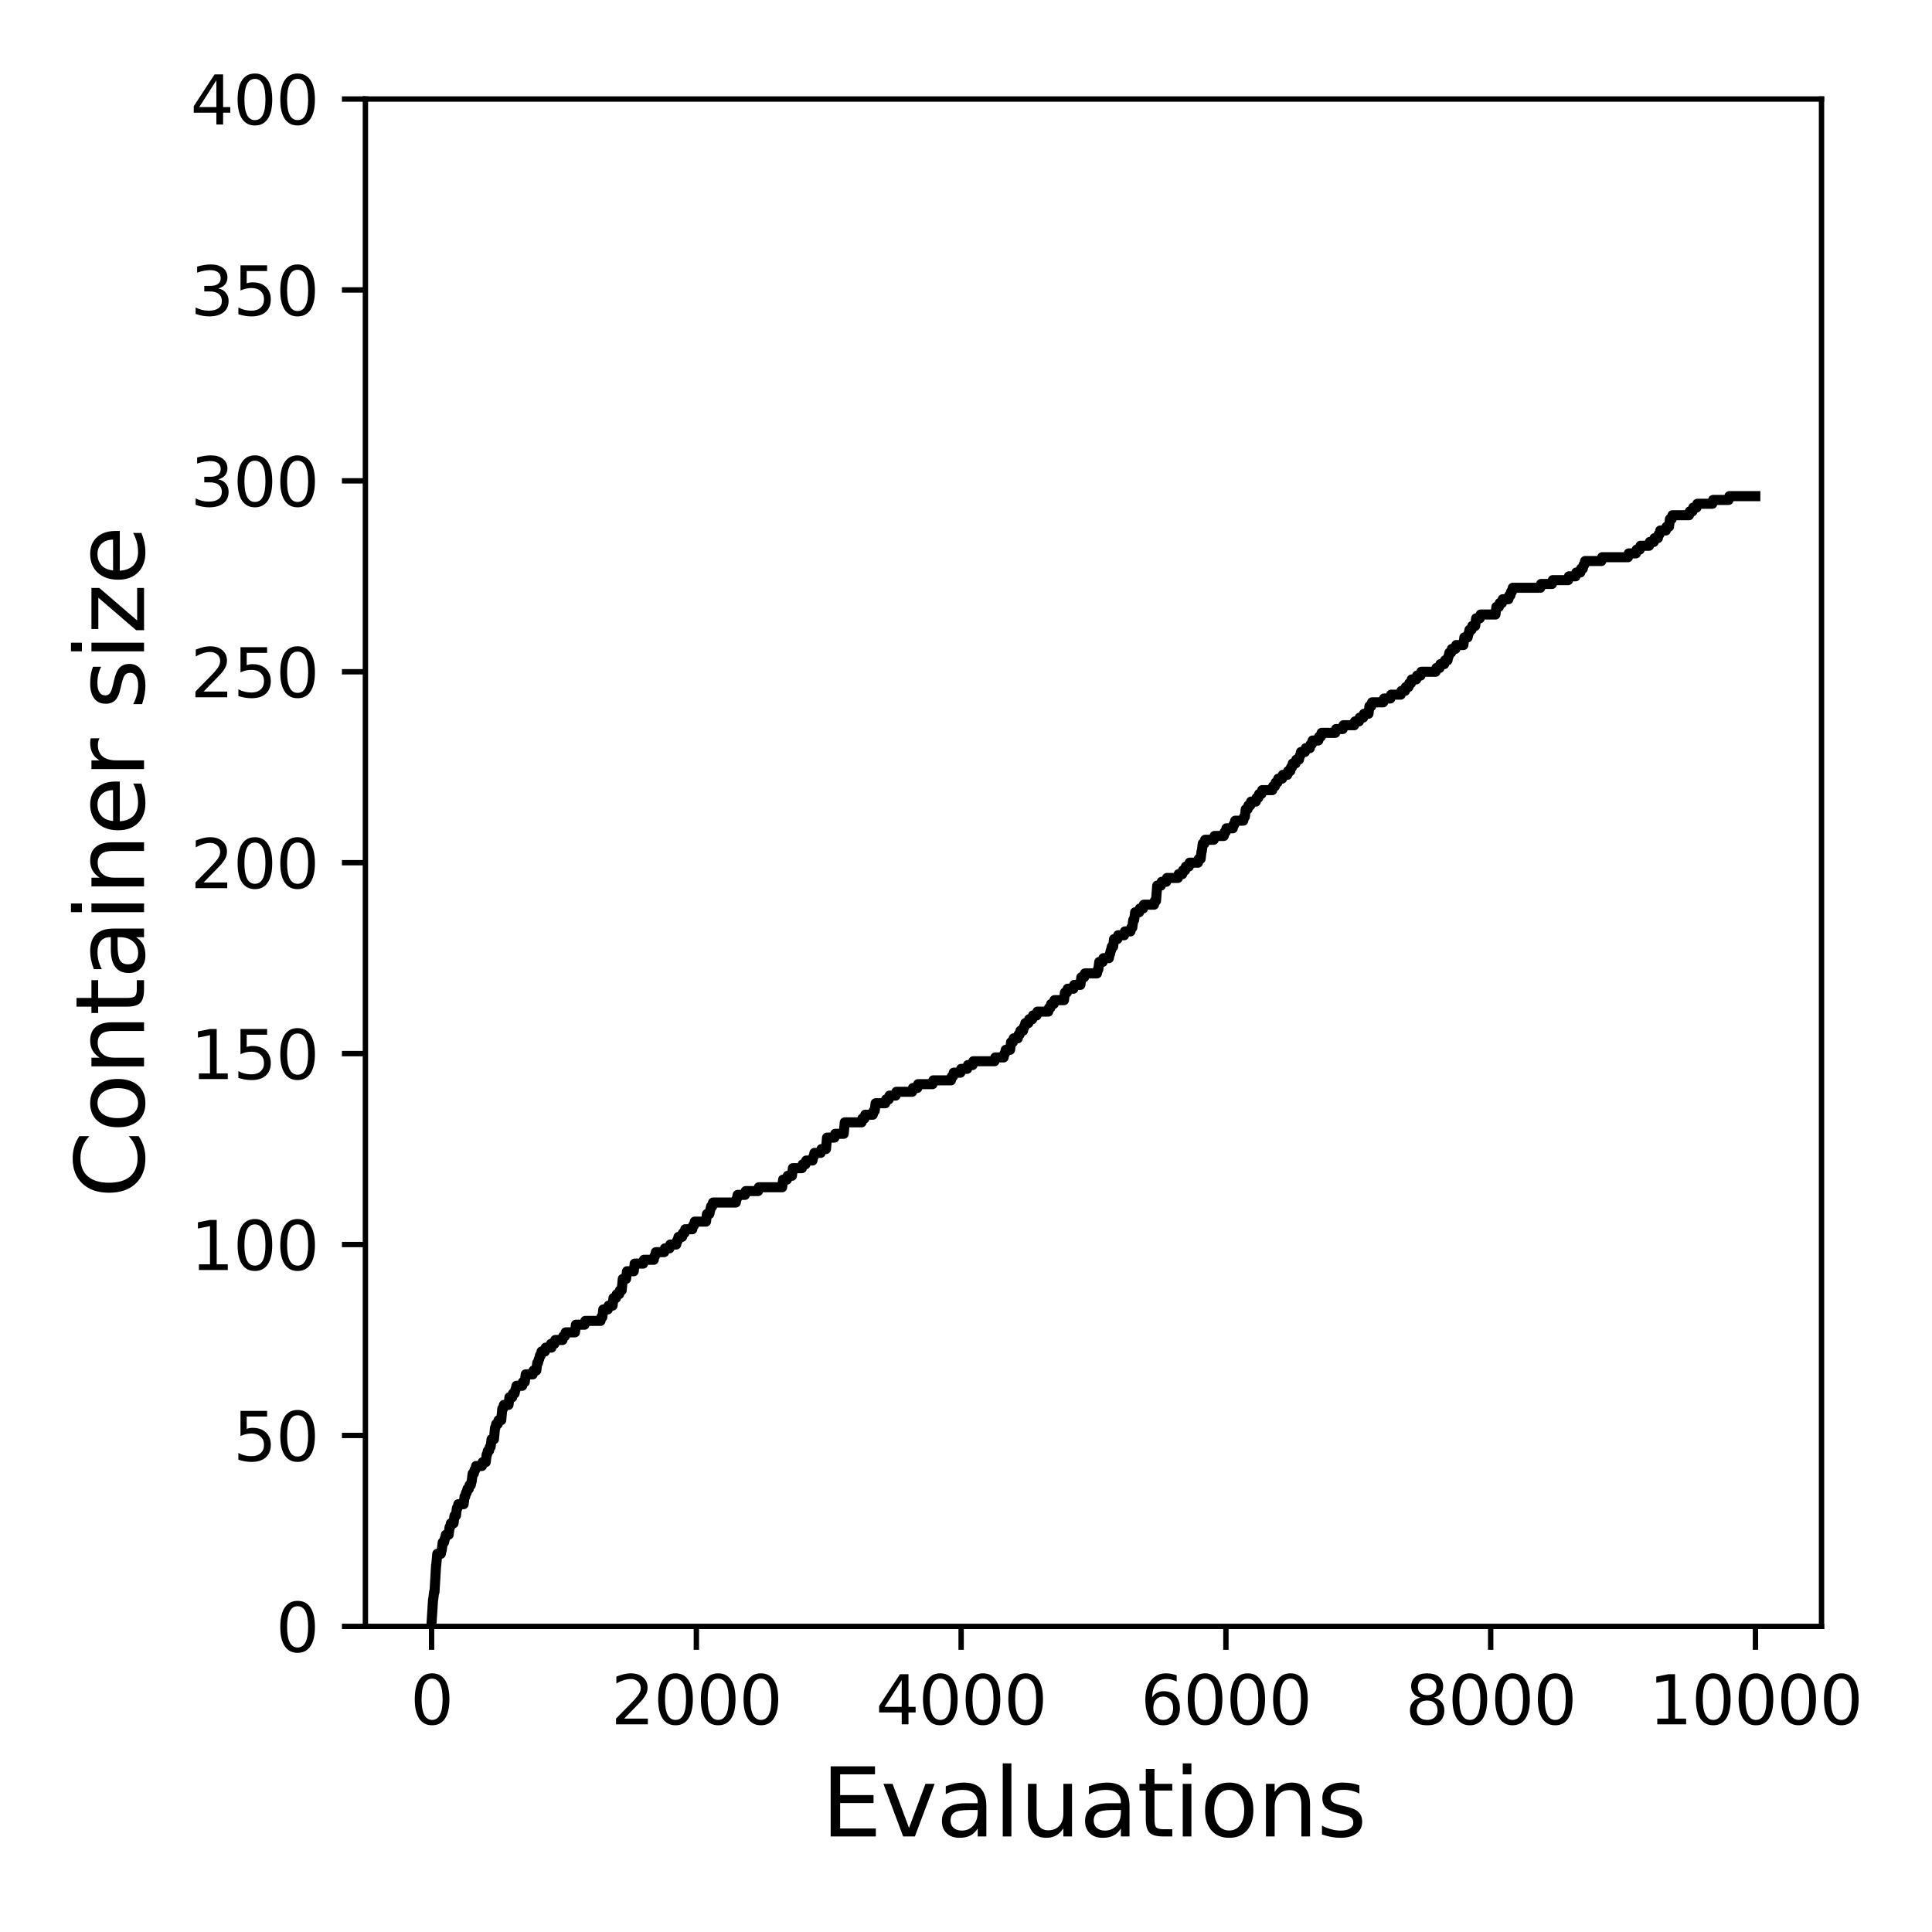 <?xml version="1.0" encoding="utf-8" standalone="no"?>
<!DOCTYPE svg PUBLIC "-//W3C//DTD SVG 1.1//EN"
  "http://www.w3.org/Graphics/SVG/1.1/DTD/svg11.dtd">
<svg xmlns:xlink="http://www.w3.org/1999/xlink" width="288pt" height="288pt" viewBox="0 0 288 288" xmlns="http://www.w3.org/2000/svg" version="1.1">
 <defs>
  <style type="text/css">*{stroke-linejoin: round; stroke-linecap: butt}</style>
 </defs>
 <g id="figure_1">
  <g id="patch_1">
   <path d="M 0 288 
L 288 288 
L 288 0 
L 0 0 
z
" style="fill: #ffffff"/>
  </g>
  <g id="axes_1">
   <g id="patch_2">
    <path d="M 54.47 242.44 
L 271.53 242.44 
L 271.53 14.76 
L 54.47 14.76 
z
" style="fill: #ffffff"/>
   </g>
   <g id="matplotlib.axis_1">
    <g id="xtick_1">
     <g id="line2d_1">
      <defs>
       <path id="mf8ca036065" d="M 0 0 
L 0 3.5 
" style="stroke: #000000; stroke-width: 0.8"/>
      </defs>
      <g>
       <use xlink:href="#mf8ca036065" x="64.336" y="242.44" style="stroke: #000000; stroke-width: 0.8"/>
      </g>
     </g>
     <g id="text_1">
      <!-- 0 -->
      <g transform="translate(61.155 257.038) scale(0.1 -0.1)">
       <defs>
        <path id="DejaVuSans-30" d="M 2034 4250 
Q 1547 4250 1301 3770 
Q 1056 3291 1056 2328 
Q 1056 1369 1301 889 
Q 1547 409 2034 409 
Q 2525 409 2770 889 
Q 3016 1369 3016 2328 
Q 3016 3291 2770 3770 
Q 2525 4250 2034 4250 
z
M 2034 4750 
Q 2819 4750 3233 4129 
Q 3647 3509 3647 2328 
Q 3647 1150 3233 529 
Q 2819 -91 2034 -91 
Q 1250 -91 836 529 
Q 422 1150 422 2328 
Q 422 3509 836 4129 
Q 1250 4750 2034 4750 
z
" transform="scale(0.016)"/>
       </defs>
       <use xlink:href="#DejaVuSans-30"/>
      </g>
     </g>
    </g>
    <g id="xtick_2">
     <g id="line2d_2">
      <g>
       <use xlink:href="#mf8ca036065" x="103.806" y="242.44" style="stroke: #000000; stroke-width: 0.8"/>
      </g>
     </g>
     <g id="text_2">
      <!-- 2000 -->
      <g transform="translate(91.081 257.038) scale(0.1 -0.1)">
       <defs>
        <path id="DejaVuSans-32" d="M 1228 531 
L 3431 531 
L 3431 0 
L 469 0 
L 469 531 
Q 828 903 1448 1529 
Q 2069 2156 2228 2338 
Q 2531 2678 2651 2914 
Q 2772 3150 2772 3378 
Q 2772 3750 2511 3984 
Q 2250 4219 1831 4219 
Q 1534 4219 1204 4116 
Q 875 4013 500 3803 
L 500 4441 
Q 881 4594 1212 4672 
Q 1544 4750 1819 4750 
Q 2544 4750 2975 4387 
Q 3406 4025 3406 3419 
Q 3406 3131 3298 2873 
Q 3191 2616 2906 2266 
Q 2828 2175 2409 1742 
Q 1991 1309 1228 531 
z
" transform="scale(0.016)"/>
       </defs>
       <use xlink:href="#DejaVuSans-32"/>
       <use xlink:href="#DejaVuSans-30" x="63.623"/>
       <use xlink:href="#DejaVuSans-30" x="127.246"/>
       <use xlink:href="#DejaVuSans-30" x="190.869"/>
      </g>
     </g>
    </g>
    <g id="xtick_3">
     <g id="line2d_3">
      <g>
       <use xlink:href="#mf8ca036065" x="143.275" y="242.44" style="stroke: #000000; stroke-width: 0.8"/>
      </g>
     </g>
     <g id="text_3">
      <!-- 4000 -->
      <g transform="translate(130.55 257.038) scale(0.1 -0.1)">
       <defs>
        <path id="DejaVuSans-34" d="M 2419 4116 
L 825 1625 
L 2419 1625 
L 2419 4116 
z
M 2253 4666 
L 3047 4666 
L 3047 1625 
L 3713 1625 
L 3713 1100 
L 3047 1100 
L 3047 0 
L 2419 0 
L 2419 1100 
L 313 1100 
L 313 1709 
L 2253 4666 
z
" transform="scale(0.016)"/>
       </defs>
       <use xlink:href="#DejaVuSans-34"/>
       <use xlink:href="#DejaVuSans-30" x="63.623"/>
       <use xlink:href="#DejaVuSans-30" x="127.246"/>
       <use xlink:href="#DejaVuSans-30" x="190.869"/>
      </g>
     </g>
    </g>
    <g id="xtick_4">
     <g id="line2d_4">
      <g>
       <use xlink:href="#mf8ca036065" x="182.745" y="242.44" style="stroke: #000000; stroke-width: 0.8"/>
      </g>
     </g>
     <g id="text_4">
      <!-- 6000 -->
      <g transform="translate(170.02 257.038) scale(0.1 -0.1)">
       <defs>
        <path id="DejaVuSans-36" d="M 2113 2584 
Q 1688 2584 1439 2293 
Q 1191 2003 1191 1497 
Q 1191 994 1439 701 
Q 1688 409 2113 409 
Q 2538 409 2786 701 
Q 3034 994 3034 1497 
Q 3034 2003 2786 2293 
Q 2538 2584 2113 2584 
z
M 3366 4563 
L 3366 3988 
Q 3128 4100 2886 4159 
Q 2644 4219 2406 4219 
Q 1781 4219 1451 3797 
Q 1122 3375 1075 2522 
Q 1259 2794 1537 2939 
Q 1816 3084 2150 3084 
Q 2853 3084 3261 2657 
Q 3669 2231 3669 1497 
Q 3669 778 3244 343 
Q 2819 -91 2113 -91 
Q 1303 -91 875 529 
Q 447 1150 447 2328 
Q 447 3434 972 4092 
Q 1497 4750 2381 4750 
Q 2619 4750 2861 4703 
Q 3103 4656 3366 4563 
z
" transform="scale(0.016)"/>
       </defs>
       <use xlink:href="#DejaVuSans-36"/>
       <use xlink:href="#DejaVuSans-30" x="63.623"/>
       <use xlink:href="#DejaVuSans-30" x="127.246"/>
       <use xlink:href="#DejaVuSans-30" x="190.869"/>
      </g>
     </g>
    </g>
    <g id="xtick_5">
     <g id="line2d_5">
      <g>
       <use xlink:href="#mf8ca036065" x="222.214" y="242.44" style="stroke: #000000; stroke-width: 0.8"/>
      </g>
     </g>
     <g id="text_5">
      <!-- 8000 -->
      <g transform="translate(209.489 257.038) scale(0.1 -0.1)">
       <defs>
        <path id="DejaVuSans-38" d="M 2034 2216 
Q 1584 2216 1326 1975 
Q 1069 1734 1069 1313 
Q 1069 891 1326 650 
Q 1584 409 2034 409 
Q 2484 409 2743 651 
Q 3003 894 3003 1313 
Q 3003 1734 2745 1975 
Q 2488 2216 2034 2216 
z
M 1403 2484 
Q 997 2584 770 2862 
Q 544 3141 544 3541 
Q 544 4100 942 4425 
Q 1341 4750 2034 4750 
Q 2731 4750 3128 4425 
Q 3525 4100 3525 3541 
Q 3525 3141 3298 2862 
Q 3072 2584 2669 2484 
Q 3125 2378 3379 2068 
Q 3634 1759 3634 1313 
Q 3634 634 3220 271 
Q 2806 -91 2034 -91 
Q 1263 -91 848 271 
Q 434 634 434 1313 
Q 434 1759 690 2068 
Q 947 2378 1403 2484 
z
M 1172 3481 
Q 1172 3119 1398 2916 
Q 1625 2713 2034 2713 
Q 2441 2713 2670 2916 
Q 2900 3119 2900 3481 
Q 2900 3844 2670 4047 
Q 2441 4250 2034 4250 
Q 1625 4250 1398 4047 
Q 1172 3844 1172 3481 
z
" transform="scale(0.016)"/>
       </defs>
       <use xlink:href="#DejaVuSans-38"/>
       <use xlink:href="#DejaVuSans-30" x="63.623"/>
       <use xlink:href="#DejaVuSans-30" x="127.246"/>
       <use xlink:href="#DejaVuSans-30" x="190.869"/>
      </g>
     </g>
    </g>
    <g id="xtick_6">
     <g id="line2d_6">
      <g>
       <use xlink:href="#mf8ca036065" x="261.684" y="242.44" style="stroke: #000000; stroke-width: 0.8"/>
      </g>
     </g>
     <g id="text_6">
      <!-- 10000 -->
      <g transform="translate(245.777 257.038) scale(0.1 -0.1)">
       <defs>
        <path id="DejaVuSans-31" d="M 794 531 
L 1825 531 
L 1825 4091 
L 703 3866 
L 703 4441 
L 1819 4666 
L 2450 4666 
L 2450 531 
L 3481 531 
L 3481 0 
L 794 0 
L 794 531 
z
" transform="scale(0.016)"/>
       </defs>
       <use xlink:href="#DejaVuSans-31"/>
       <use xlink:href="#DejaVuSans-30" x="63.623"/>
       <use xlink:href="#DejaVuSans-30" x="127.246"/>
       <use xlink:href="#DejaVuSans-30" x="190.869"/>
       <use xlink:href="#DejaVuSans-30" x="254.492"/>
      </g>
     </g>
    </g>
    <g id="text_7">
     <!-- Evaluations -->
     <g transform="translate(122.419 273.756) scale(0.14 -0.14)">
      <defs>
       <path id="DejaVuSans-45" d="M 628 4666 
L 3578 4666 
L 3578 4134 
L 1259 4134 
L 1259 2753 
L 3481 2753 
L 3481 2222 
L 1259 2222 
L 1259 531 
L 3634 531 
L 3634 0 
L 628 0 
L 628 4666 
z
" transform="scale(0.016)"/>
       <path id="DejaVuSans-76" d="M 191 3500 
L 800 3500 
L 1894 563 
L 2988 3500 
L 3597 3500 
L 2284 0 
L 1503 0 
L 191 3500 
z
" transform="scale(0.016)"/>
       <path id="DejaVuSans-61" d="M 2194 1759 
Q 1497 1759 1228 1600 
Q 959 1441 959 1056 
Q 959 750 1161 570 
Q 1363 391 1709 391 
Q 2188 391 2477 730 
Q 2766 1069 2766 1631 
L 2766 1759 
L 2194 1759 
z
M 3341 1997 
L 3341 0 
L 2766 0 
L 2766 531 
Q 2569 213 2275 61 
Q 1981 -91 1556 -91 
Q 1019 -91 701 211 
Q 384 513 384 1019 
Q 384 1609 779 1909 
Q 1175 2209 1959 2209 
L 2766 2209 
L 2766 2266 
Q 2766 2663 2505 2880 
Q 2244 3097 1772 3097 
Q 1472 3097 1187 3025 
Q 903 2953 641 2809 
L 641 3341 
Q 956 3463 1253 3523 
Q 1550 3584 1831 3584 
Q 2591 3584 2966 3190 
Q 3341 2797 3341 1997 
z
" transform="scale(0.016)"/>
       <path id="DejaVuSans-6c" d="M 603 4863 
L 1178 4863 
L 1178 0 
L 603 0 
L 603 4863 
z
" transform="scale(0.016)"/>
       <path id="DejaVuSans-75" d="M 544 1381 
L 544 3500 
L 1119 3500 
L 1119 1403 
Q 1119 906 1312 657 
Q 1506 409 1894 409 
Q 2359 409 2629 706 
Q 2900 1003 2900 1516 
L 2900 3500 
L 3475 3500 
L 3475 0 
L 2900 0 
L 2900 538 
Q 2691 219 2414 64 
Q 2138 -91 1772 -91 
Q 1169 -91 856 284 
Q 544 659 544 1381 
z
M 1991 3584 
L 1991 3584 
z
" transform="scale(0.016)"/>
       <path id="DejaVuSans-74" d="M 1172 4494 
L 1172 3500 
L 2356 3500 
L 2356 3053 
L 1172 3053 
L 1172 1153 
Q 1172 725 1289 603 
Q 1406 481 1766 481 
L 2356 481 
L 2356 0 
L 1766 0 
Q 1100 0 847 248 
Q 594 497 594 1153 
L 594 3053 
L 172 3053 
L 172 3500 
L 594 3500 
L 594 4494 
L 1172 4494 
z
" transform="scale(0.016)"/>
       <path id="DejaVuSans-69" d="M 603 3500 
L 1178 3500 
L 1178 0 
L 603 0 
L 603 3500 
z
M 603 4863 
L 1178 4863 
L 1178 4134 
L 603 4134 
L 603 4863 
z
" transform="scale(0.016)"/>
       <path id="DejaVuSans-6f" d="M 1959 3097 
Q 1497 3097 1228 2736 
Q 959 2375 959 1747 
Q 959 1119 1226 758 
Q 1494 397 1959 397 
Q 2419 397 2687 759 
Q 2956 1122 2956 1747 
Q 2956 2369 2687 2733 
Q 2419 3097 1959 3097 
z
M 1959 3584 
Q 2709 3584 3137 3096 
Q 3566 2609 3566 1747 
Q 3566 888 3137 398 
Q 2709 -91 1959 -91 
Q 1206 -91 779 398 
Q 353 888 353 1747 
Q 353 2609 779 3096 
Q 1206 3584 1959 3584 
z
" transform="scale(0.016)"/>
       <path id="DejaVuSans-6e" d="M 3513 2113 
L 3513 0 
L 2938 0 
L 2938 2094 
Q 2938 2591 2744 2837 
Q 2550 3084 2163 3084 
Q 1697 3084 1428 2787 
Q 1159 2491 1159 1978 
L 1159 0 
L 581 0 
L 581 3500 
L 1159 3500 
L 1159 2956 
Q 1366 3272 1645 3428 
Q 1925 3584 2291 3584 
Q 2894 3584 3203 3211 
Q 3513 2838 3513 2113 
z
" transform="scale(0.016)"/>
       <path id="DejaVuSans-73" d="M 2834 3397 
L 2834 2853 
Q 2591 2978 2328 3040 
Q 2066 3103 1784 3103 
Q 1356 3103 1142 2972 
Q 928 2841 928 2578 
Q 928 2378 1081 2264 
Q 1234 2150 1697 2047 
L 1894 2003 
Q 2506 1872 2764 1633 
Q 3022 1394 3022 966 
Q 3022 478 2636 193 
Q 2250 -91 1575 -91 
Q 1294 -91 989 -36 
Q 684 19 347 128 
L 347 722 
Q 666 556 975 473 
Q 1284 391 1588 391 
Q 1994 391 2212 530 
Q 2431 669 2431 922 
Q 2431 1156 2273 1281 
Q 2116 1406 1581 1522 
L 1381 1569 
Q 847 1681 609 1914 
Q 372 2147 372 2553 
Q 372 3047 722 3315 
Q 1072 3584 1716 3584 
Q 2034 3584 2315 3537 
Q 2597 3491 2834 3397 
z
" transform="scale(0.016)"/>
      </defs>
      <use xlink:href="#DejaVuSans-45"/>
      <use xlink:href="#DejaVuSans-76" x="63.184"/>
      <use xlink:href="#DejaVuSans-61" x="122.363"/>
      <use xlink:href="#DejaVuSans-6c" x="183.643"/>
      <use xlink:href="#DejaVuSans-75" x="211.426"/>
      <use xlink:href="#DejaVuSans-61" x="274.805"/>
      <use xlink:href="#DejaVuSans-74" x="336.084"/>
      <use xlink:href="#DejaVuSans-69" x="375.293"/>
      <use xlink:href="#DejaVuSans-6f" x="403.076"/>
      <use xlink:href="#DejaVuSans-6e" x="464.258"/>
      <use xlink:href="#DejaVuSans-73" x="527.637"/>
     </g>
    </g>
   </g>
   <g id="matplotlib.axis_2">
    <g id="ytick_1">
     <g id="line2d_7">
      <defs>
       <path id="mf44bdab0d0" d="M 0 0 
L -3.5 0 
" style="stroke: #000000; stroke-width: 0.8"/>
      </defs>
      <g>
       <use xlink:href="#mf44bdab0d0" x="54.47" y="242.44" style="stroke: #000000; stroke-width: 0.8"/>
      </g>
     </g>
     <g id="text_8">
      <!-- 0 -->
      <g transform="translate(41.108 246.239) scale(0.1 -0.1)">
       <use xlink:href="#DejaVuSans-30"/>
      </g>
     </g>
    </g>
    <g id="ytick_2">
     <g id="line2d_8">
      <g>
       <use xlink:href="#mf44bdab0d0" x="54.47" y="213.98" style="stroke: #000000; stroke-width: 0.8"/>
      </g>
     </g>
     <g id="text_9">
      <!-- 50 -->
      <g transform="translate(34.745 217.779) scale(0.1 -0.1)">
       <defs>
        <path id="DejaVuSans-35" d="M 691 4666 
L 3169 4666 
L 3169 4134 
L 1269 4134 
L 1269 2991 
Q 1406 3038 1543 3061 
Q 1681 3084 1819 3084 
Q 2600 3084 3056 2656 
Q 3513 2228 3513 1497 
Q 3513 744 3044 326 
Q 2575 -91 1722 -91 
Q 1428 -91 1123 -41 
Q 819 9 494 109 
L 494 744 
Q 775 591 1075 516 
Q 1375 441 1709 441 
Q 2250 441 2565 725 
Q 2881 1009 2881 1497 
Q 2881 1984 2565 2268 
Q 2250 2553 1709 2553 
Q 1456 2553 1204 2497 
Q 953 2441 691 2322 
L 691 4666 
z
" transform="scale(0.016)"/>
       </defs>
       <use xlink:href="#DejaVuSans-35"/>
       <use xlink:href="#DejaVuSans-30" x="63.623"/>
      </g>
     </g>
    </g>
    <g id="ytick_3">
     <g id="line2d_9">
      <g>
       <use xlink:href="#mf44bdab0d0" x="54.47" y="185.52" style="stroke: #000000; stroke-width: 0.8"/>
      </g>
     </g>
     <g id="text_10">
      <!-- 100 -->
      <g transform="translate(28.383 189.319) scale(0.1 -0.1)">
       <use xlink:href="#DejaVuSans-31"/>
       <use xlink:href="#DejaVuSans-30" x="63.623"/>
       <use xlink:href="#DejaVuSans-30" x="127.246"/>
      </g>
     </g>
    </g>
    <g id="ytick_4">
     <g id="line2d_10">
      <g>
       <use xlink:href="#mf44bdab0d0" x="54.47" y="157.06" style="stroke: #000000; stroke-width: 0.8"/>
      </g>
     </g>
     <g id="text_11">
      <!-- 150 -->
      <g transform="translate(28.383 160.859) scale(0.1 -0.1)">
       <use xlink:href="#DejaVuSans-31"/>
       <use xlink:href="#DejaVuSans-35" x="63.623"/>
       <use xlink:href="#DejaVuSans-30" x="127.246"/>
      </g>
     </g>
    </g>
    <g id="ytick_5">
     <g id="line2d_11">
      <g>
       <use xlink:href="#mf44bdab0d0" x="54.47" y="128.6" style="stroke: #000000; stroke-width: 0.8"/>
      </g>
     </g>
     <g id="text_12">
      <!-- 200 -->
      <g transform="translate(28.383 132.399) scale(0.1 -0.1)">
       <use xlink:href="#DejaVuSans-32"/>
       <use xlink:href="#DejaVuSans-30" x="63.623"/>
       <use xlink:href="#DejaVuSans-30" x="127.246"/>
      </g>
     </g>
    </g>
    <g id="ytick_6">
     <g id="line2d_12">
      <g>
       <use xlink:href="#mf44bdab0d0" x="54.47" y="100.14" style="stroke: #000000; stroke-width: 0.8"/>
      </g>
     </g>
     <g id="text_13">
      <!-- 250 -->
      <g transform="translate(28.383 103.939) scale(0.1 -0.1)">
       <use xlink:href="#DejaVuSans-32"/>
       <use xlink:href="#DejaVuSans-35" x="63.623"/>
       <use xlink:href="#DejaVuSans-30" x="127.246"/>
      </g>
     </g>
    </g>
    <g id="ytick_7">
     <g id="line2d_13">
      <g>
       <use xlink:href="#mf44bdab0d0" x="54.47" y="71.68" style="stroke: #000000; stroke-width: 0.8"/>
      </g>
     </g>
     <g id="text_14">
      <!-- 300 -->
      <g transform="translate(28.383 75.479) scale(0.1 -0.1)">
       <defs>
        <path id="DejaVuSans-33" d="M 2597 2516 
Q 3050 2419 3304 2112 
Q 3559 1806 3559 1356 
Q 3559 666 3084 287 
Q 2609 -91 1734 -91 
Q 1441 -91 1130 -33 
Q 819 25 488 141 
L 488 750 
Q 750 597 1062 519 
Q 1375 441 1716 441 
Q 2309 441 2620 675 
Q 2931 909 2931 1356 
Q 2931 1769 2642 2001 
Q 2353 2234 1838 2234 
L 1294 2234 
L 1294 2753 
L 1863 2753 
Q 2328 2753 2575 2939 
Q 2822 3125 2822 3475 
Q 2822 3834 2567 4026 
Q 2313 4219 1838 4219 
Q 1578 4219 1281 4162 
Q 984 4106 628 3988 
L 628 4550 
Q 988 4650 1302 4700 
Q 1616 4750 1894 4750 
Q 2613 4750 3031 4423 
Q 3450 4097 3450 3541 
Q 3450 3153 3228 2886 
Q 3006 2619 2597 2516 
z
" transform="scale(0.016)"/>
       </defs>
       <use xlink:href="#DejaVuSans-33"/>
       <use xlink:href="#DejaVuSans-30" x="63.623"/>
       <use xlink:href="#DejaVuSans-30" x="127.246"/>
      </g>
     </g>
    </g>
    <g id="ytick_8">
     <g id="line2d_14">
      <g>
       <use xlink:href="#mf44bdab0d0" x="54.47" y="43.22" style="stroke: #000000; stroke-width: 0.8"/>
      </g>
     </g>
     <g id="text_15">
      <!-- 350 -->
      <g transform="translate(28.383 47.019) scale(0.1 -0.1)">
       <use xlink:href="#DejaVuSans-33"/>
       <use xlink:href="#DejaVuSans-35" x="63.623"/>
       <use xlink:href="#DejaVuSans-30" x="127.246"/>
      </g>
     </g>
    </g>
    <g id="ytick_9">
     <g id="line2d_15">
      <g>
       <use xlink:href="#mf44bdab0d0" x="54.47" y="14.76" style="stroke: #000000; stroke-width: 0.8"/>
      </g>
     </g>
     <g id="text_16">
      <!-- 400 -->
      <g transform="translate(28.383 18.559) scale(0.1 -0.1)">
       <use xlink:href="#DejaVuSans-34"/>
       <use xlink:href="#DejaVuSans-30" x="63.623"/>
       <use xlink:href="#DejaVuSans-30" x="127.246"/>
      </g>
     </g>
    </g>
    <g id="text_17">
     <!-- Container size -->
     <g transform="translate(21.471 178.604) rotate(-90) scale(0.14 -0.14)">
      <defs>
       <path id="DejaVuSans-43" d="M 4122 4306 
L 4122 3641 
Q 3803 3938 3442 4084 
Q 3081 4231 2675 4231 
Q 1875 4231 1450 3742 
Q 1025 3253 1025 2328 
Q 1025 1406 1450 917 
Q 1875 428 2675 428 
Q 3081 428 3442 575 
Q 3803 722 4122 1019 
L 4122 359 
Q 3791 134 3420 21 
Q 3050 -91 2638 -91 
Q 1578 -91 968 557 
Q 359 1206 359 2328 
Q 359 3453 968 4101 
Q 1578 4750 2638 4750 
Q 3056 4750 3426 4639 
Q 3797 4528 4122 4306 
z
" transform="scale(0.016)"/>
       <path id="DejaVuSans-65" d="M 3597 1894 
L 3597 1613 
L 953 1613 
Q 991 1019 1311 708 
Q 1631 397 2203 397 
Q 2534 397 2845 478 
Q 3156 559 3463 722 
L 3463 178 
Q 3153 47 2828 -22 
Q 2503 -91 2169 -91 
Q 1331 -91 842 396 
Q 353 884 353 1716 
Q 353 2575 817 3079 
Q 1281 3584 2069 3584 
Q 2775 3584 3186 3129 
Q 3597 2675 3597 1894 
z
M 3022 2063 
Q 3016 2534 2758 2815 
Q 2500 3097 2075 3097 
Q 1594 3097 1305 2825 
Q 1016 2553 972 2059 
L 3022 2063 
z
" transform="scale(0.016)"/>
       <path id="DejaVuSans-72" d="M 2631 2963 
Q 2534 3019 2420 3045 
Q 2306 3072 2169 3072 
Q 1681 3072 1420 2755 
Q 1159 2438 1159 1844 
L 1159 0 
L 581 0 
L 581 3500 
L 1159 3500 
L 1159 2956 
Q 1341 3275 1631 3429 
Q 1922 3584 2338 3584 
Q 2397 3584 2469 3576 
Q 2541 3569 2628 3553 
L 2631 2963 
z
" transform="scale(0.016)"/>
       <path id="DejaVuSans-20" transform="scale(0.016)"/>
       <path id="DejaVuSans-7a" d="M 353 3500 
L 3084 3500 
L 3084 2975 
L 922 459 
L 3084 459 
L 3084 0 
L 275 0 
L 275 525 
L 2438 3041 
L 353 3041 
L 353 3500 
z
" transform="scale(0.016)"/>
      </defs>
      <use xlink:href="#DejaVuSans-43"/>
      <use xlink:href="#DejaVuSans-6f" x="69.824"/>
      <use xlink:href="#DejaVuSans-6e" x="131.006"/>
      <use xlink:href="#DejaVuSans-74" x="194.385"/>
      <use xlink:href="#DejaVuSans-61" x="233.594"/>
      <use xlink:href="#DejaVuSans-69" x="294.873"/>
      <use xlink:href="#DejaVuSans-6e" x="322.656"/>
      <use xlink:href="#DejaVuSans-65" x="386.035"/>
      <use xlink:href="#DejaVuSans-72" x="447.559"/>
      <use xlink:href="#DejaVuSans-20" x="488.672"/>
      <use xlink:href="#DejaVuSans-73" x="520.459"/>
      <use xlink:href="#DejaVuSans-69" x="572.559"/>
      <use xlink:href="#DejaVuSans-7a" x="600.342"/>
      <use xlink:href="#DejaVuSans-65" x="652.832"/>
     </g>
    </g>
   </g>
   <g id="line2d_16">
    <path d="M 64.336 241.871 
L 64.553 238.456 
L 64.573 238.456 
L 64.711 237.317 
L 64.771 237.317 
L 65.007 233.333 
L 65.027 233.333 
L 65.185 231.625 
L 65.718 231.625 
L 65.836 231.056 
L 65.856 231.056 
L 65.994 229.918 
L 66.191 229.918 
L 66.31 229.348 
L 66.349 229.348 
L 66.468 228.779 
L 66.882 228.779 
L 67.02 227.641 
L 67.099 227.641 
L 67.218 227.072 
L 67.612 227.072 
L 67.75 225.933 
L 67.968 225.933 
L 68.106 224.795 
L 68.204 224.795 
L 68.323 224.226 
L 69.112 224.226 
L 69.25 223.087 
L 69.349 223.087 
L 69.467 222.518 
L 69.566 222.518 
L 69.684 221.949 
L 69.882 221.949 
L 70 221.38 
L 70.178 221.38 
L 70.296 220.81 
L 70.316 220.81 
L 70.454 219.672 
L 70.632 219.672 
L 70.75 219.103 
L 70.849 219.103 
L 70.967 218.534 
L 71.836 218.534 
L 71.954 217.964 
L 72.408 217.964 
L 72.546 216.826 
L 72.605 216.826 
L 72.724 216.257 
L 72.901 216.257 
L 73.02 215.688 
L 73.138 215.688 
L 73.276 214.549 
L 73.631 214.549 
L 73.789 212.842 
L 73.849 212.842 
L 73.967 212.272 
L 74.204 212.272 
L 74.322 211.703 
L 74.717 211.703 
L 74.875 209.996 
L 74.993 209.996 
L 75.112 209.426 
L 75.802 209.426 
L 75.94 208.288 
L 76.355 208.288 
L 76.473 207.719 
L 76.71 207.719 
L 76.828 207.15 
L 76.868 207.15 
L 76.986 206.58 
L 77.835 206.58 
L 77.953 206.011 
L 78.23 206.011 
L 78.368 204.873 
L 79.414 204.873 
L 79.532 204.304 
L 79.947 204.304 
L 80.085 203.165 
L 80.203 203.165 
L 80.321 202.596 
L 80.381 202.596 
L 80.499 202.027 
L 80.618 202.027 
L 80.736 201.458 
L 81.229 201.458 
L 81.348 200.888 
L 82.038 200.888 
L 82.137 200.319 
L 82.196 200.888 
L 82.236 200.319 
L 82.65 200.319 
L 82.769 199.75 
L 83.854 199.75 
L 83.972 199.181 
L 84.209 199.181 
L 84.328 198.612 
L 85.709 198.612 
L 85.847 197.473 
L 87.13 197.473 
L 87.248 196.904 
L 89.518 196.904 
L 89.636 196.335 
L 89.794 196.335 
L 89.932 195.196 
L 90.603 195.196 
L 90.722 194.627 
L 91.314 194.627 
L 91.452 193.489 
L 91.827 193.489 
L 91.945 192.92 
L 92.3 192.92 
L 92.419 192.35 
L 92.675 192.35 
L 92.833 190.643 
L 93.327 190.643 
L 93.465 189.504 
L 94.471 189.504 
L 94.609 188.366 
L 95.872 188.366 
L 95.991 187.797 
L 97.451 187.797 
L 97.57 187.228 
L 97.649 187.228 
L 97.767 186.658 
L 99.01 186.658 
L 99.129 186.089 
L 99.8 186.089 
L 99.918 185.52 
L 100.806 185.52 
L 100.925 184.951 
L 101.023 184.951 
L 101.142 184.382 
L 101.674 184.382 
L 101.793 183.812 
L 102.03 183.812 
L 102.148 183.243 
L 103.194 183.243 
L 103.312 182.674 
L 103.451 182.674 
L 103.569 182.105 
L 105.246 182.105 
L 105.385 180.966 
L 105.74 180.966 
L 105.858 180.397 
L 105.878 180.397 
L 105.996 179.828 
L 106.174 179.828 
L 106.292 179.259 
L 109.687 179.259 
L 109.805 178.69 
L 109.845 178.69 
L 109.963 178.12 
L 111.048 178.12 
L 111.167 177.551 
L 113.002 177.551 
L 113.121 176.982 
L 116.594 176.982 
L 116.732 175.844 
L 117.304 175.844 
L 117.423 175.274 
L 118.054 175.274 
L 118.192 174.136 
L 119.534 174.136 
L 119.653 173.567 
L 120.067 173.567 
L 120.186 172.998 
L 121.113 172.998 
L 121.232 172.428 
L 121.291 172.428 
L 121.409 171.859 
L 122.337 171.859 
L 122.455 171.29 
L 123.126 171.29 
L 123.284 169.582 
L 124.389 169.582 
L 124.508 169.013 
L 125.771 169.013 
L 125.928 167.306 
L 128.435 167.306 
L 128.553 166.736 
L 128.869 166.736 
L 128.987 166.167 
L 130.112 166.167 
L 130.231 165.598 
L 130.388 165.598 
L 130.527 164.46 
L 131.967 164.46 
L 132.086 163.89 
L 132.48 163.89 
L 132.599 163.321 
L 133.507 163.321 
L 133.625 162.752 
L 135.973 162.752 
L 136.092 162.183 
L 136.743 162.183 
L 136.861 161.614 
L 139.013 161.614 
L 139.131 161.044 
L 141.756 161.044 
L 141.874 160.475 
L 142.052 160.475 
L 142.17 159.906 
L 143.157 159.906 
L 143.275 159.337 
L 144.163 159.337 
L 144.282 158.768 
L 144.972 158.768 
L 145.091 158.198 
L 148.248 158.198 
L 148.367 157.629 
L 149.61 157.629 
L 149.728 157.06 
L 149.807 157.06 
L 149.926 156.491 
L 150.577 156.491 
L 150.715 155.352 
L 150.992 155.352 
L 151.11 154.783 
L 151.722 154.783 
L 151.84 154.214 
L 151.998 154.214 
L 152.116 153.645 
L 152.511 153.645 
L 152.629 153.076 
L 152.728 153.076 
L 152.847 152.506 
L 153.3 152.506 
L 153.419 151.937 
L 153.873 151.937 
L 153.991 151.368 
L 154.524 151.368 
L 154.642 150.799 
L 156.261 150.799 
L 156.379 150.23 
L 156.576 150.23 
L 156.695 149.66 
L 157.07 149.66 
L 157.188 149.091 
L 158.609 149.091 
L 158.747 147.953 
L 159.043 147.953 
L 159.162 147.384 
L 160.01 147.384 
L 160.129 146.814 
L 161.056 146.814 
L 161.194 145.676 
L 161.609 145.676 
L 161.727 145.107 
L 163.523 145.107 
L 163.641 144.538 
L 163.72 144.538 
L 163.859 143.399 
L 164.372 143.399 
L 164.49 142.83 
L 165.299 142.83 
L 165.418 142.261 
L 165.457 142.261 
L 165.575 141.692 
L 165.615 141.692 
L 165.733 141.122 
L 165.931 141.122 
L 166.069 139.984 
L 166.562 139.984 
L 166.681 139.415 
L 167.569 139.415 
L 167.687 138.846 
L 168.516 138.846 
L 168.634 138.276 
L 168.792 138.276 
L 168.93 137.138 
L 169.069 137.138 
L 169.207 136 
L 169.799 136 
L 169.917 135.43 
L 170.391 135.43 
L 170.509 134.861 
L 172.029 134.861 
L 172.147 134.292 
L 172.325 134.292 
L 172.502 132.015 
L 173.055 132.015 
L 173.173 131.446 
L 173.844 131.446 
L 173.963 130.877 
L 175.581 130.877 
L 175.699 130.308 
L 176.232 130.308 
L 176.351 129.738 
L 176.666 129.738 
L 176.785 129.169 
L 177.219 129.169 
L 177.337 128.6 
L 178.581 128.6 
L 178.699 128.031 
L 178.975 128.031 
L 179.113 126.892 
L 179.153 126.892 
L 179.291 125.754 
L 179.528 125.754 
L 179.646 125.185 
L 180.929 125.185 
L 181.047 124.616 
L 182.429 124.616 
L 182.547 124.046 
L 182.705 124.046 
L 182.824 123.477 
L 183.771 123.477 
L 183.889 122.908 
L 184.008 122.908 
L 184.126 122.339 
L 185.33 122.339 
L 185.448 121.77 
L 185.567 121.77 
L 185.705 120.631 
L 185.981 120.631 
L 186.1 120.062 
L 186.376 120.062 
L 186.494 119.493 
L 187.205 119.493 
L 187.323 118.924 
L 187.58 118.924 
L 187.698 118.354 
L 188.034 118.354 
L 188.152 117.785 
L 189.652 117.785 
L 189.77 117.216 
L 190.047 117.216 
L 190.165 116.647 
L 190.421 116.647 
L 190.54 116.078 
L 191.112 116.078 
L 191.231 115.508 
L 191.902 115.508 
L 192.02 114.939 
L 192.336 114.939 
L 192.454 114.37 
L 192.592 114.37 
L 192.711 113.801 
L 193.125 113.801 
L 193.244 113.232 
L 193.638 113.232 
L 193.757 112.662 
L 193.816 112.662 
L 193.934 112.093 
L 194.526 112.093 
L 194.645 111.524 
L 195.256 111.524 
L 195.375 110.955 
L 195.552 110.955 
L 195.671 110.386 
L 196.519 110.386 
L 196.638 109.816 
L 196.894 109.816 
L 197.013 109.247 
L 199.046 109.247 
L 199.164 108.678 
L 200.151 108.678 
L 200.269 108.109 
L 201.868 108.109 
L 201.986 107.54 
L 202.578 107.54 
L 202.696 106.97 
L 203.21 106.97 
L 203.328 106.401 
L 203.999 106.401 
L 204.137 105.263 
L 204.413 105.263 
L 204.532 104.694 
L 206.19 104.694 
L 206.308 104.124 
L 207.255 104.124 
L 207.374 103.555 
L 208.794 103.555 
L 208.913 102.986 
L 209.446 102.986 
L 209.564 102.417 
L 209.959 102.417 
L 210.077 101.848 
L 210.334 101.848 
L 210.452 101.278 
L 211.123 101.278 
L 211.242 100.709 
L 211.755 100.709 
L 211.873 100.14 
L 214.004 100.14 
L 214.123 99.571 
L 214.596 99.571 
L 214.715 99.002 
L 215.287 99.002 
L 215.406 98.432 
L 215.781 98.432 
L 215.899 97.863 
L 215.938 97.863 
L 216.057 97.294 
L 216.313 97.294 
L 216.432 96.725 
L 216.965 96.725 
L 217.083 96.156 
L 218.149 96.156 
L 218.287 95.017 
L 218.78 95.017 
L 218.899 94.448 
L 218.938 94.448 
L 219.057 93.879 
L 219.353 93.879 
L 219.471 93.31 
L 219.905 93.31 
L 220.043 92.171 
L 220.596 92.171 
L 220.714 91.602 
L 222.925 91.602 
L 223.063 90.464 
L 223.438 90.464 
L 223.556 89.894 
L 223.892 89.894 
L 224.01 89.325 
L 224.859 89.325 
L 224.977 88.756 
L 225.155 88.756 
L 225.273 88.187 
L 225.391 88.187 
L 225.51 87.618 
L 229.615 87.618 
L 229.733 87.048 
L 231.351 87.048 
L 231.47 86.479 
L 233.759 86.479 
L 233.877 85.91 
L 234.864 85.91 
L 234.982 85.341 
L 235.574 85.341 
L 235.693 84.772 
L 235.949 84.772 
L 236.068 84.202 
L 236.167 84.202 
L 236.285 83.633 
L 238.712 83.633 
L 238.831 83.064 
L 242.679 83.064 
L 242.797 82.495 
L 243.863 82.495 
L 243.981 81.926 
L 244.435 81.926 
L 244.554 81.356 
L 245.817 81.356 
L 245.935 80.787 
L 246.527 80.787 
L 246.646 80.218 
L 247.139 80.218 
L 247.257 79.649 
L 247.376 79.649 
L 247.494 79.08 
L 248.323 79.08 
L 248.442 78.51 
L 248.797 78.51 
L 248.935 77.372 
L 249.191 77.372 
L 249.31 76.803 
L 251.777 76.803 
L 251.895 76.234 
L 252.29 76.234 
L 252.408 75.664 
L 252.902 75.664 
L 253.02 75.095 
L 255.25 75.095 
L 255.368 74.526 
L 257.677 74.526 
L 257.796 73.957 
L 261.664 73.957 
L 261.664 73.957 
" clip-path="url(#p1554010c1f)" style="fill: none; stroke: #000000; stroke-width: 1.5; stroke-linecap: square"/>
   </g>
   <g id="patch_3">
    <path d="M 54.47 242.44 
L 54.47 14.76 
" style="fill: none; stroke: #000000; stroke-width: 0.8; stroke-linejoin: miter; stroke-linecap: square"/>
   </g>
   <g id="patch_4">
    <path d="M 271.53 242.44 
L 271.53 14.76 
" style="fill: none; stroke: #000000; stroke-width: 0.8; stroke-linejoin: miter; stroke-linecap: square"/>
   </g>
   <g id="patch_5">
    <path d="M 54.47 242.44 
L 271.53 242.44 
" style="fill: none; stroke: #000000; stroke-width: 0.8; stroke-linejoin: miter; stroke-linecap: square"/>
   </g>
   <g id="patch_6">
    <path d="M 54.47 14.76 
L 271.53 14.76 
" style="fill: none; stroke: #000000; stroke-width: 0.8; stroke-linejoin: miter; stroke-linecap: square"/>
   </g>
  </g>
 </g>
 <defs>
  <clipPath id="p1554010c1f">
   <rect x="54.47" y="14.76" width="217.06" height="227.68"/>
  </clipPath>
 </defs>
</svg>
